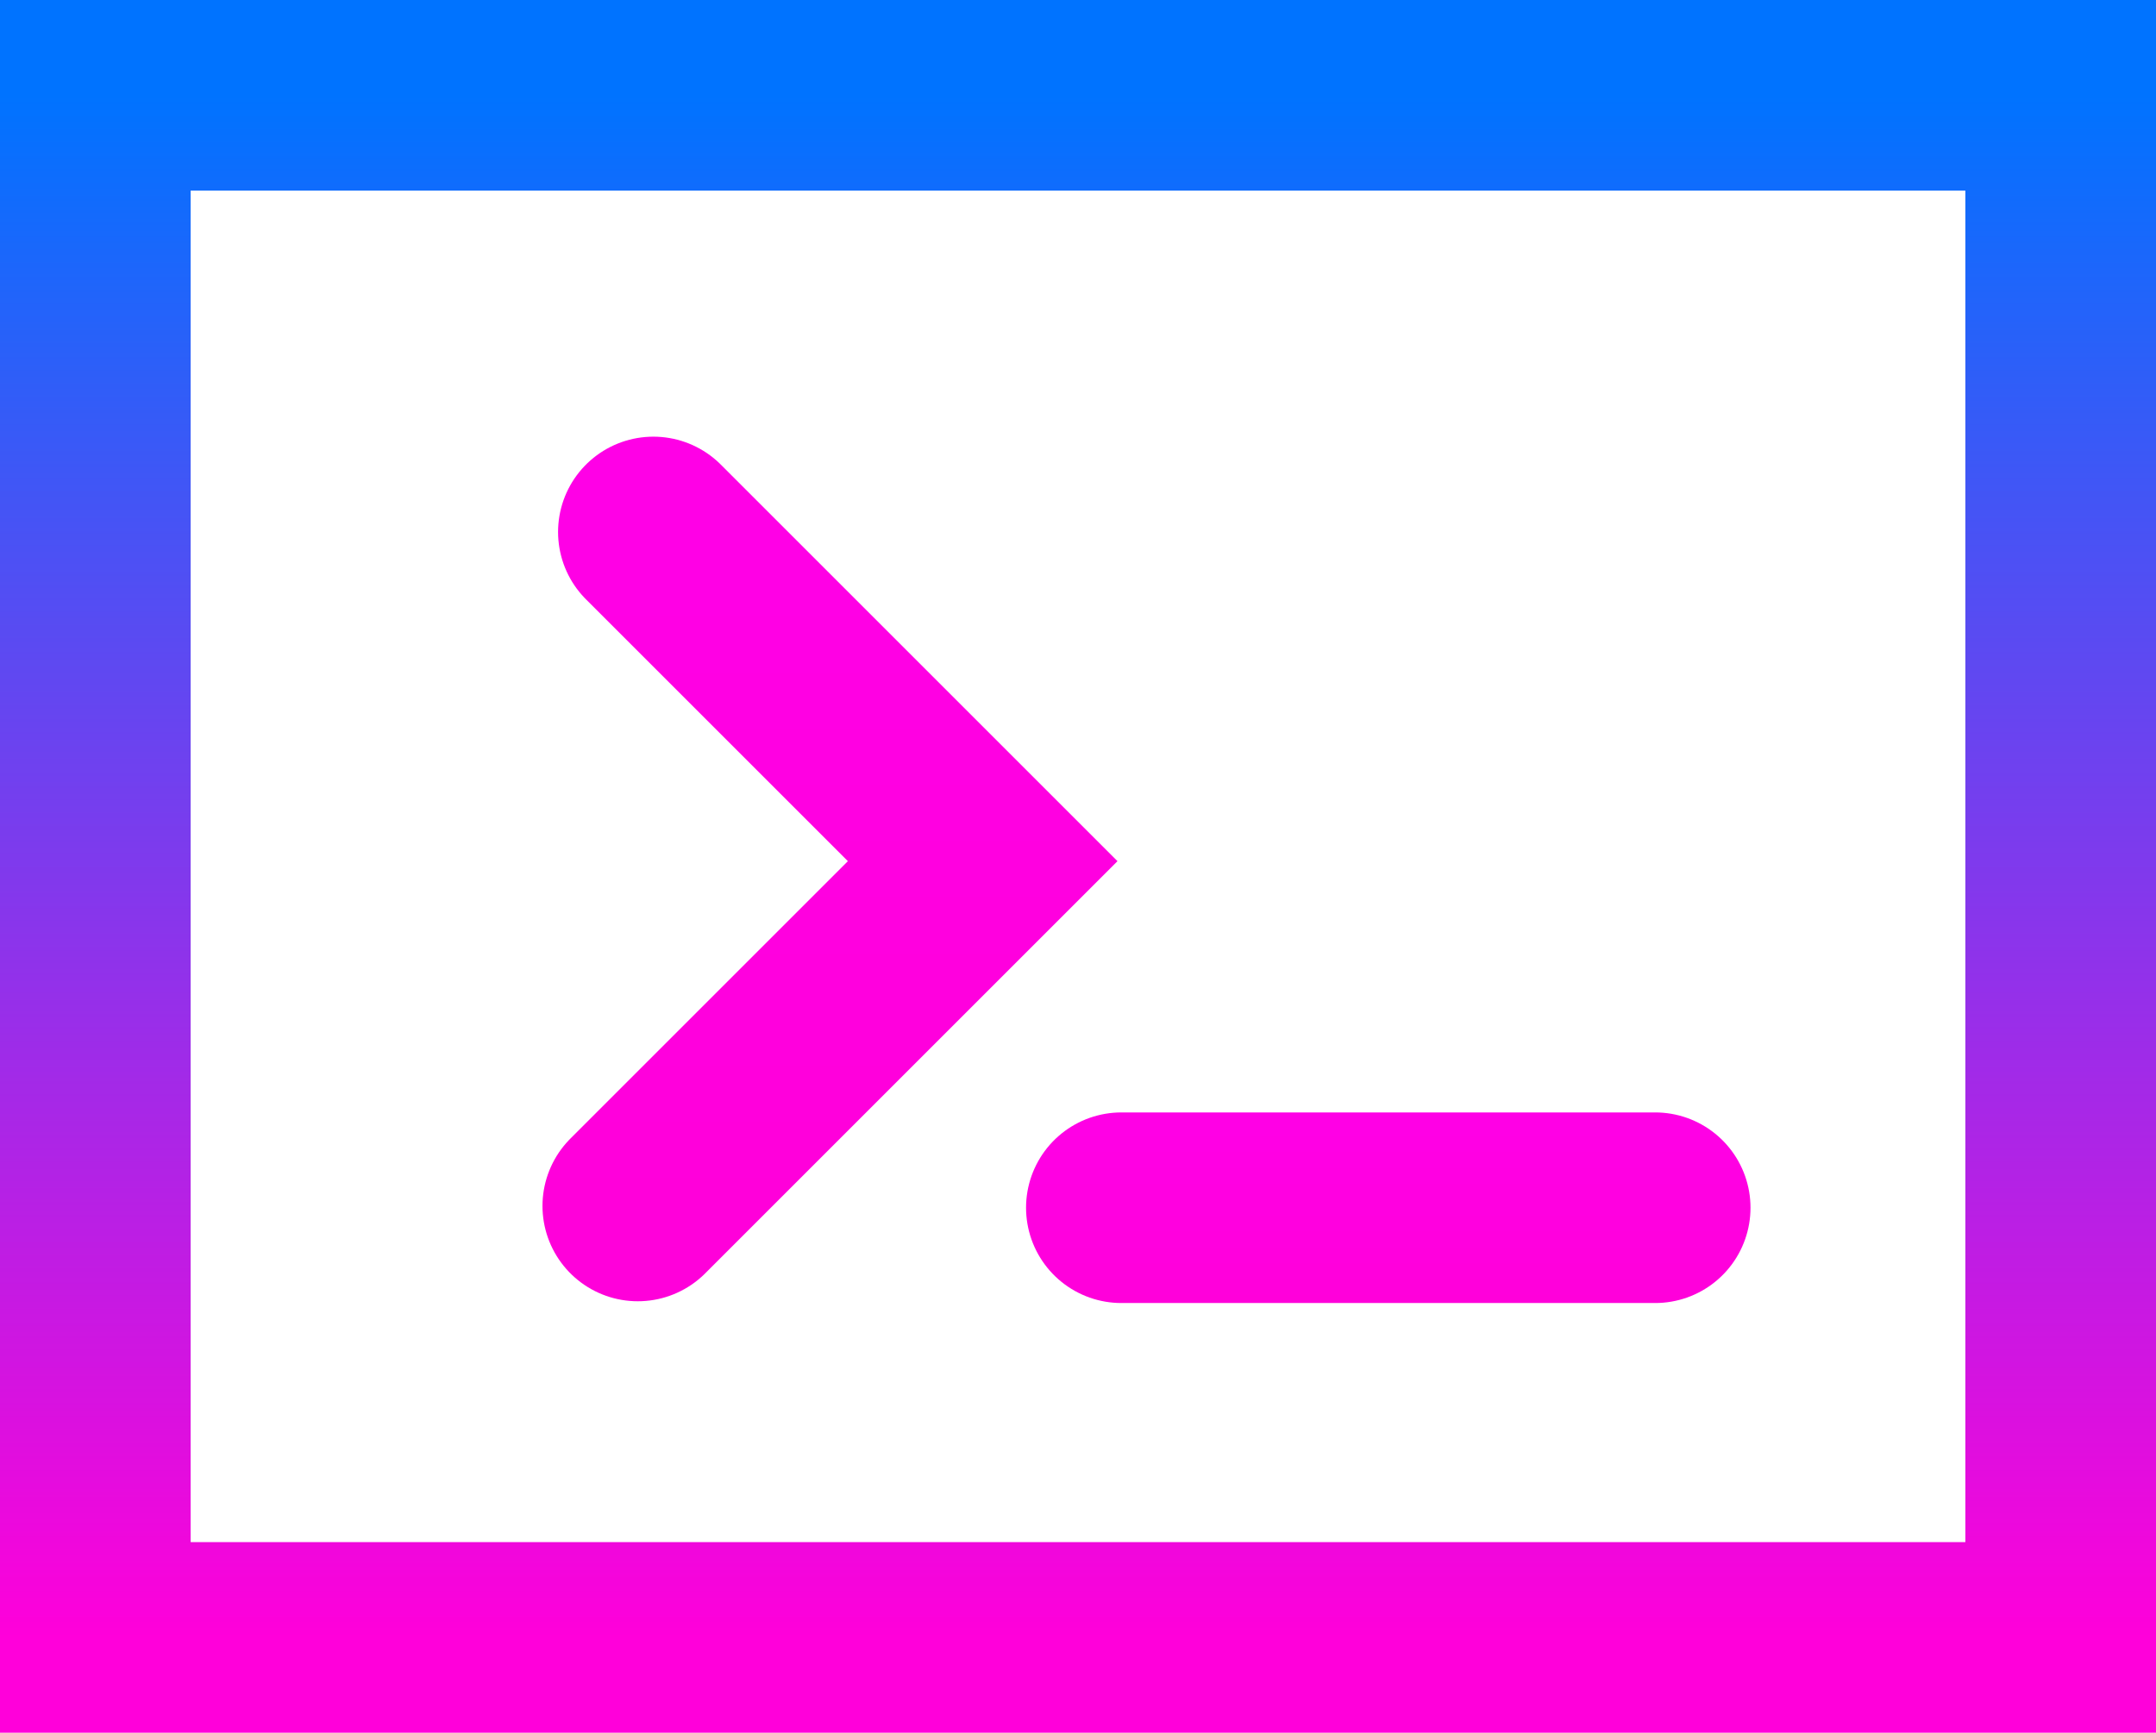 <svg version="1.1" xmlns="http://www.w3.org/2000/svg" xmlns:xlink="http://www.w3.org/1999/xlink" width="45.236" height="36.364" viewBox="0,0,45.236,36.364"><defs><linearGradient x1="233.62" y1="173.578" x2="233.62" y2="187.724" gradientUnits="userSpaceOnUse" id="color-1"><stop offset="0" stop-color="#ff00e6"/><stop offset="1" stop-color="#ff00da"/></linearGradient><linearGradient x1="245.748" y1="185.76" x2="245.748" y2="189.76" gradientUnits="userSpaceOnUse" id="color-2"><stop offset="0" stop-color="#ff00e6"/><stop offset="1" stop-color="#ff00da"/></linearGradient><linearGradient x1="239.238" y1="164.414" x2="239.238" y2="196.778" gradientUnits="userSpaceOnUse" id="color-3"><stop offset="0" stop-color="#0073ff"/><stop offset="1" stop-color="#ff00da"/></linearGradient></defs><g transform="translate(-216.62,-162.414)"><g data-paper-data="{&quot;isPaintingLayer&quot;:true}" fill="none" fill-rule="nonzero" stroke-width="4" stroke-linejoin="miter" stroke-miterlimit="10" stroke-dasharray="" stroke-dashoffset="0" style="mix-blend-mode: normal"><path d="M230.329,173.578l6.909,6.909l-7.236,7.236" stroke="url(#color-1)" stroke-linecap="round"/><path d="M240.148,187.76h11.2" stroke="url(#color-2)" stroke-linecap="round"/><path d="M218.62,196.778v-32.364h41.236v32.364z" stroke="url(#color-3)" stroke-linecap="butt"/></g></g></svg>